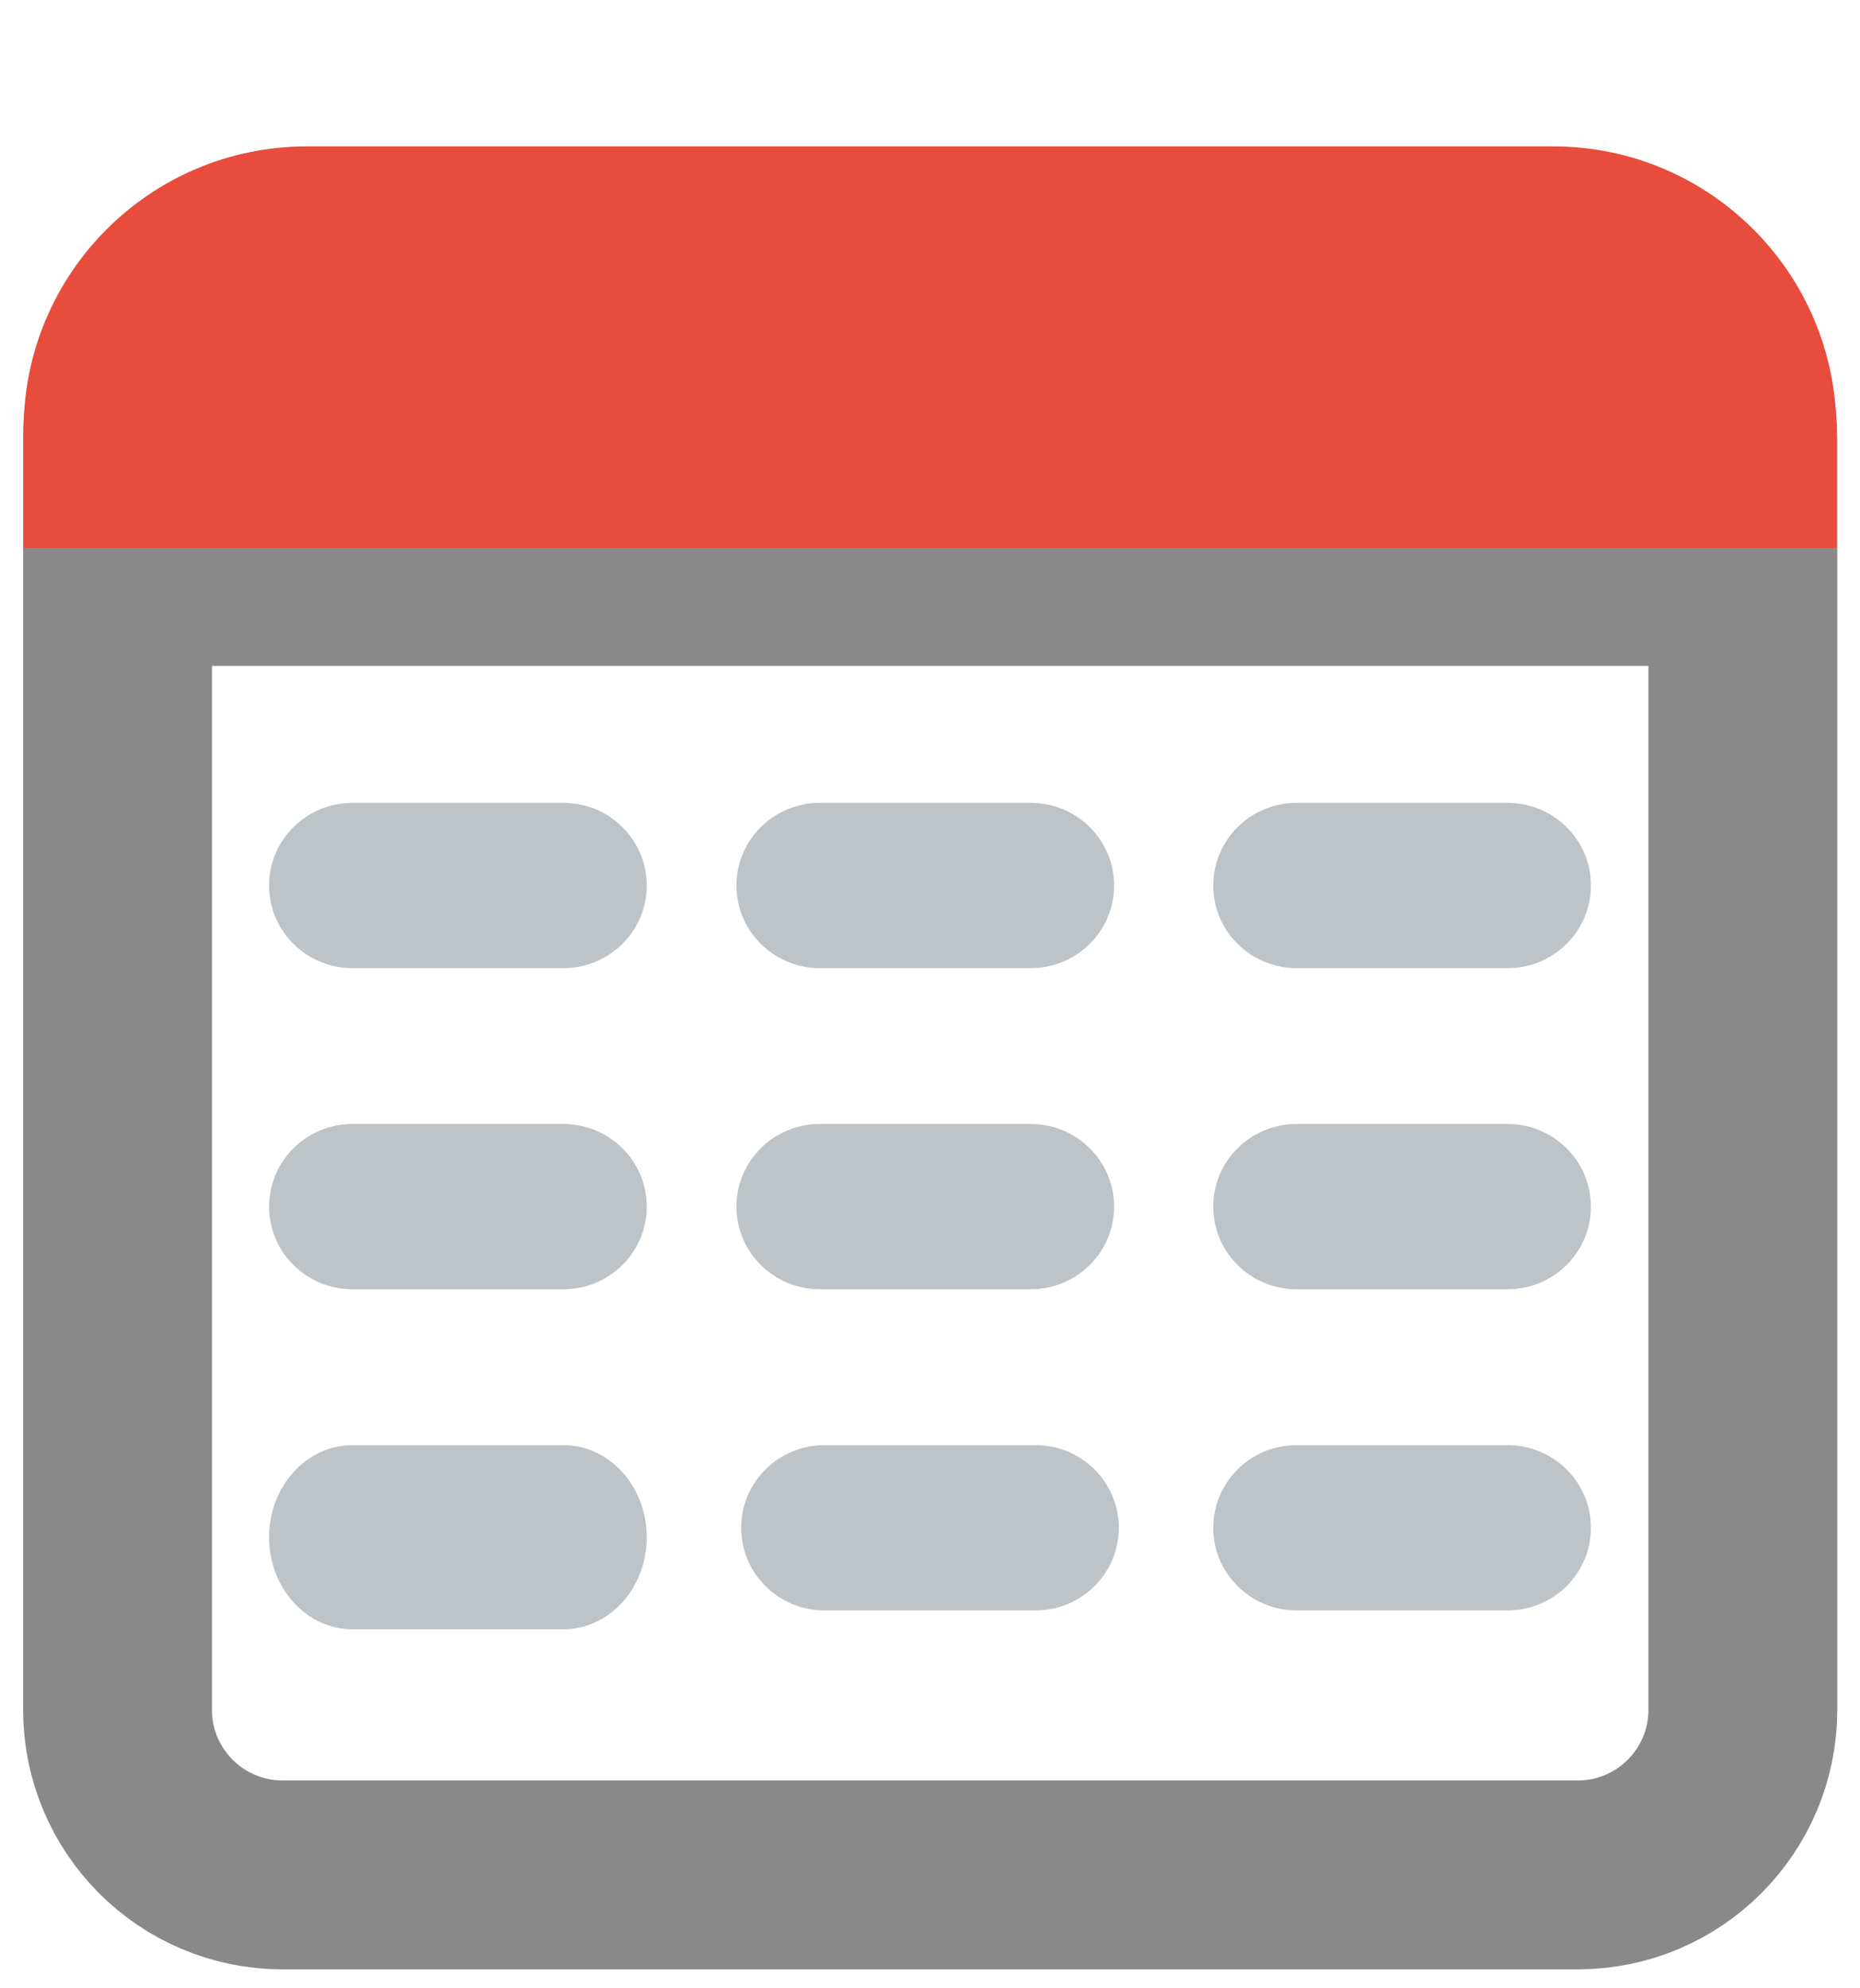 <svg width="394" height="421" viewBox="0 0 394 421" fill="none" xmlns="http://www.w3.org/2000/svg">
<g filter="url(#filter0_d_41_158)">
<path d="M334.235 53.644H59.848C40.544 53.644 24.895 69.307 24.895 88.629V358.015C24.895 377.337 40.544 393 59.848 393H334.235C353.539 393 369.188 377.337 369.188 358.015V88.629C369.188 69.307 353.539 53.644 334.235 53.644Z" fill="white"/>
<path d="M334.235 53.644H59.848C40.544 53.644 24.895 69.307 24.895 88.629V358.015C24.895 377.337 40.544 393 59.848 393H334.235C353.539 393 369.188 377.337 369.188 358.015V88.629C369.188 69.307 353.539 53.644 334.235 53.644Z" fill="white" stroke="#898989" stroke-width="40" stroke-linejoin="round"/>
</g>
<path d="M119.338 170H74.662C64.908 170 57 177.835 57 187.5C57 197.165 64.908 205 74.662 205H119.338C129.092 205 137 197.165 137 187.5C137 177.835 129.092 170 119.338 170Z" fill="#BDC3C7"/>
<path d="M218.338 170H173.662C163.908 170 156 177.835 156 187.5C156 197.165 163.908 205 173.662 205H218.338C228.092 205 236 197.165 236 187.5C236 177.835 228.092 170 218.338 170Z" fill="#BDC3C7"/>
<path d="M219.338 306H174.662C164.908 306 157 313.835 157 323.5C157 333.165 164.908 341 174.662 341H219.338C229.092 341 237 333.165 237 323.5C237 313.835 229.092 306 219.338 306Z" fill="#BDC3C7"/>
<path d="M218.338 238H173.662C163.908 238 156 245.835 156 255.5C156 265.165 163.908 273 173.662 273H218.338C228.092 273 236 265.165 236 255.5C236 245.835 228.092 238 218.338 238Z" fill="#BDC3C7"/>
<path d="M319.338 238H274.662C264.908 238 257 245.835 257 255.5C257 265.165 264.908 273 274.662 273H319.338C329.092 273 337 265.165 337 255.5C337 245.835 329.092 238 319.338 238Z" fill="#BDC3C7"/>
<path d="M319.338 306H274.662C264.908 306 257 313.835 257 323.5C257 333.165 264.908 341 274.662 341H319.338C329.092 341 337 333.165 337 323.5C337 313.835 329.092 306 319.338 306Z" fill="#BDC3C7"/>
<path d="M319.338 170H274.662C264.908 170 257 177.835 257 187.5C257 197.165 264.908 205 274.662 205H319.338C329.092 205 337 197.165 337 187.5C337 177.835 329.092 170 319.338 170Z" fill="#BDC3C7"/>
<path d="M119.338 306H74.662C64.908 306 57 314.73 57 325.5C57 336.27 64.908 345 74.662 345H119.338C129.092 345 137 336.27 137 325.5C137 314.73 129.092 306 119.338 306Z" fill="#BDC3C7"/>
<path d="M119.338 238H74.662C64.908 238 57 245.835 57 255.5C57 265.165 64.908 273 74.662 273H119.338C129.092 273 137 265.165 137 255.5C137 245.835 129.092 238 119.338 238Z" fill="#BDC3C7"/>
<path d="M369 116H25V141H369V116Z" fill="#898989"/>
<path d="M369 67H26V123H369V67Z" fill="#898989"/>
<path d="M5 91C5 57.863 31.863 31 65 31H329C362.137 31 389 57.863 389 91V116H5V91Z" fill="#E74C3C"/>
<defs>
<filter id="filter0_d_41_158" x="0.895" y="33.644" width="392.294" height="387.356" filterUnits="userSpaceOnUse" color-interpolation-filters="sRGB">
<feFlood flood-opacity="0" result="BackgroundImageFix"/>
<feColorMatrix in="SourceAlpha" type="matrix" values="0 0 0 0 0 0 0 0 0 0 0 0 0 0 0 0 0 0 127 0" result="hardAlpha"/>
<feOffset dy="4"/>
<feGaussianBlur stdDeviation="2"/>
<feComposite in2="hardAlpha" operator="out"/>
<feColorMatrix type="matrix" values="0 0 0 0 0 0 0 0 0 0 0 0 0 0 0 0 0 0 0.25 0"/>
<feBlend mode="normal" in2="BackgroundImageFix" result="effect1_dropShadow_41_158"/>
<feBlend mode="normal" in="SourceGraphic" in2="effect1_dropShadow_41_158" result="shape"/>
</filter>
</defs>
</svg>
